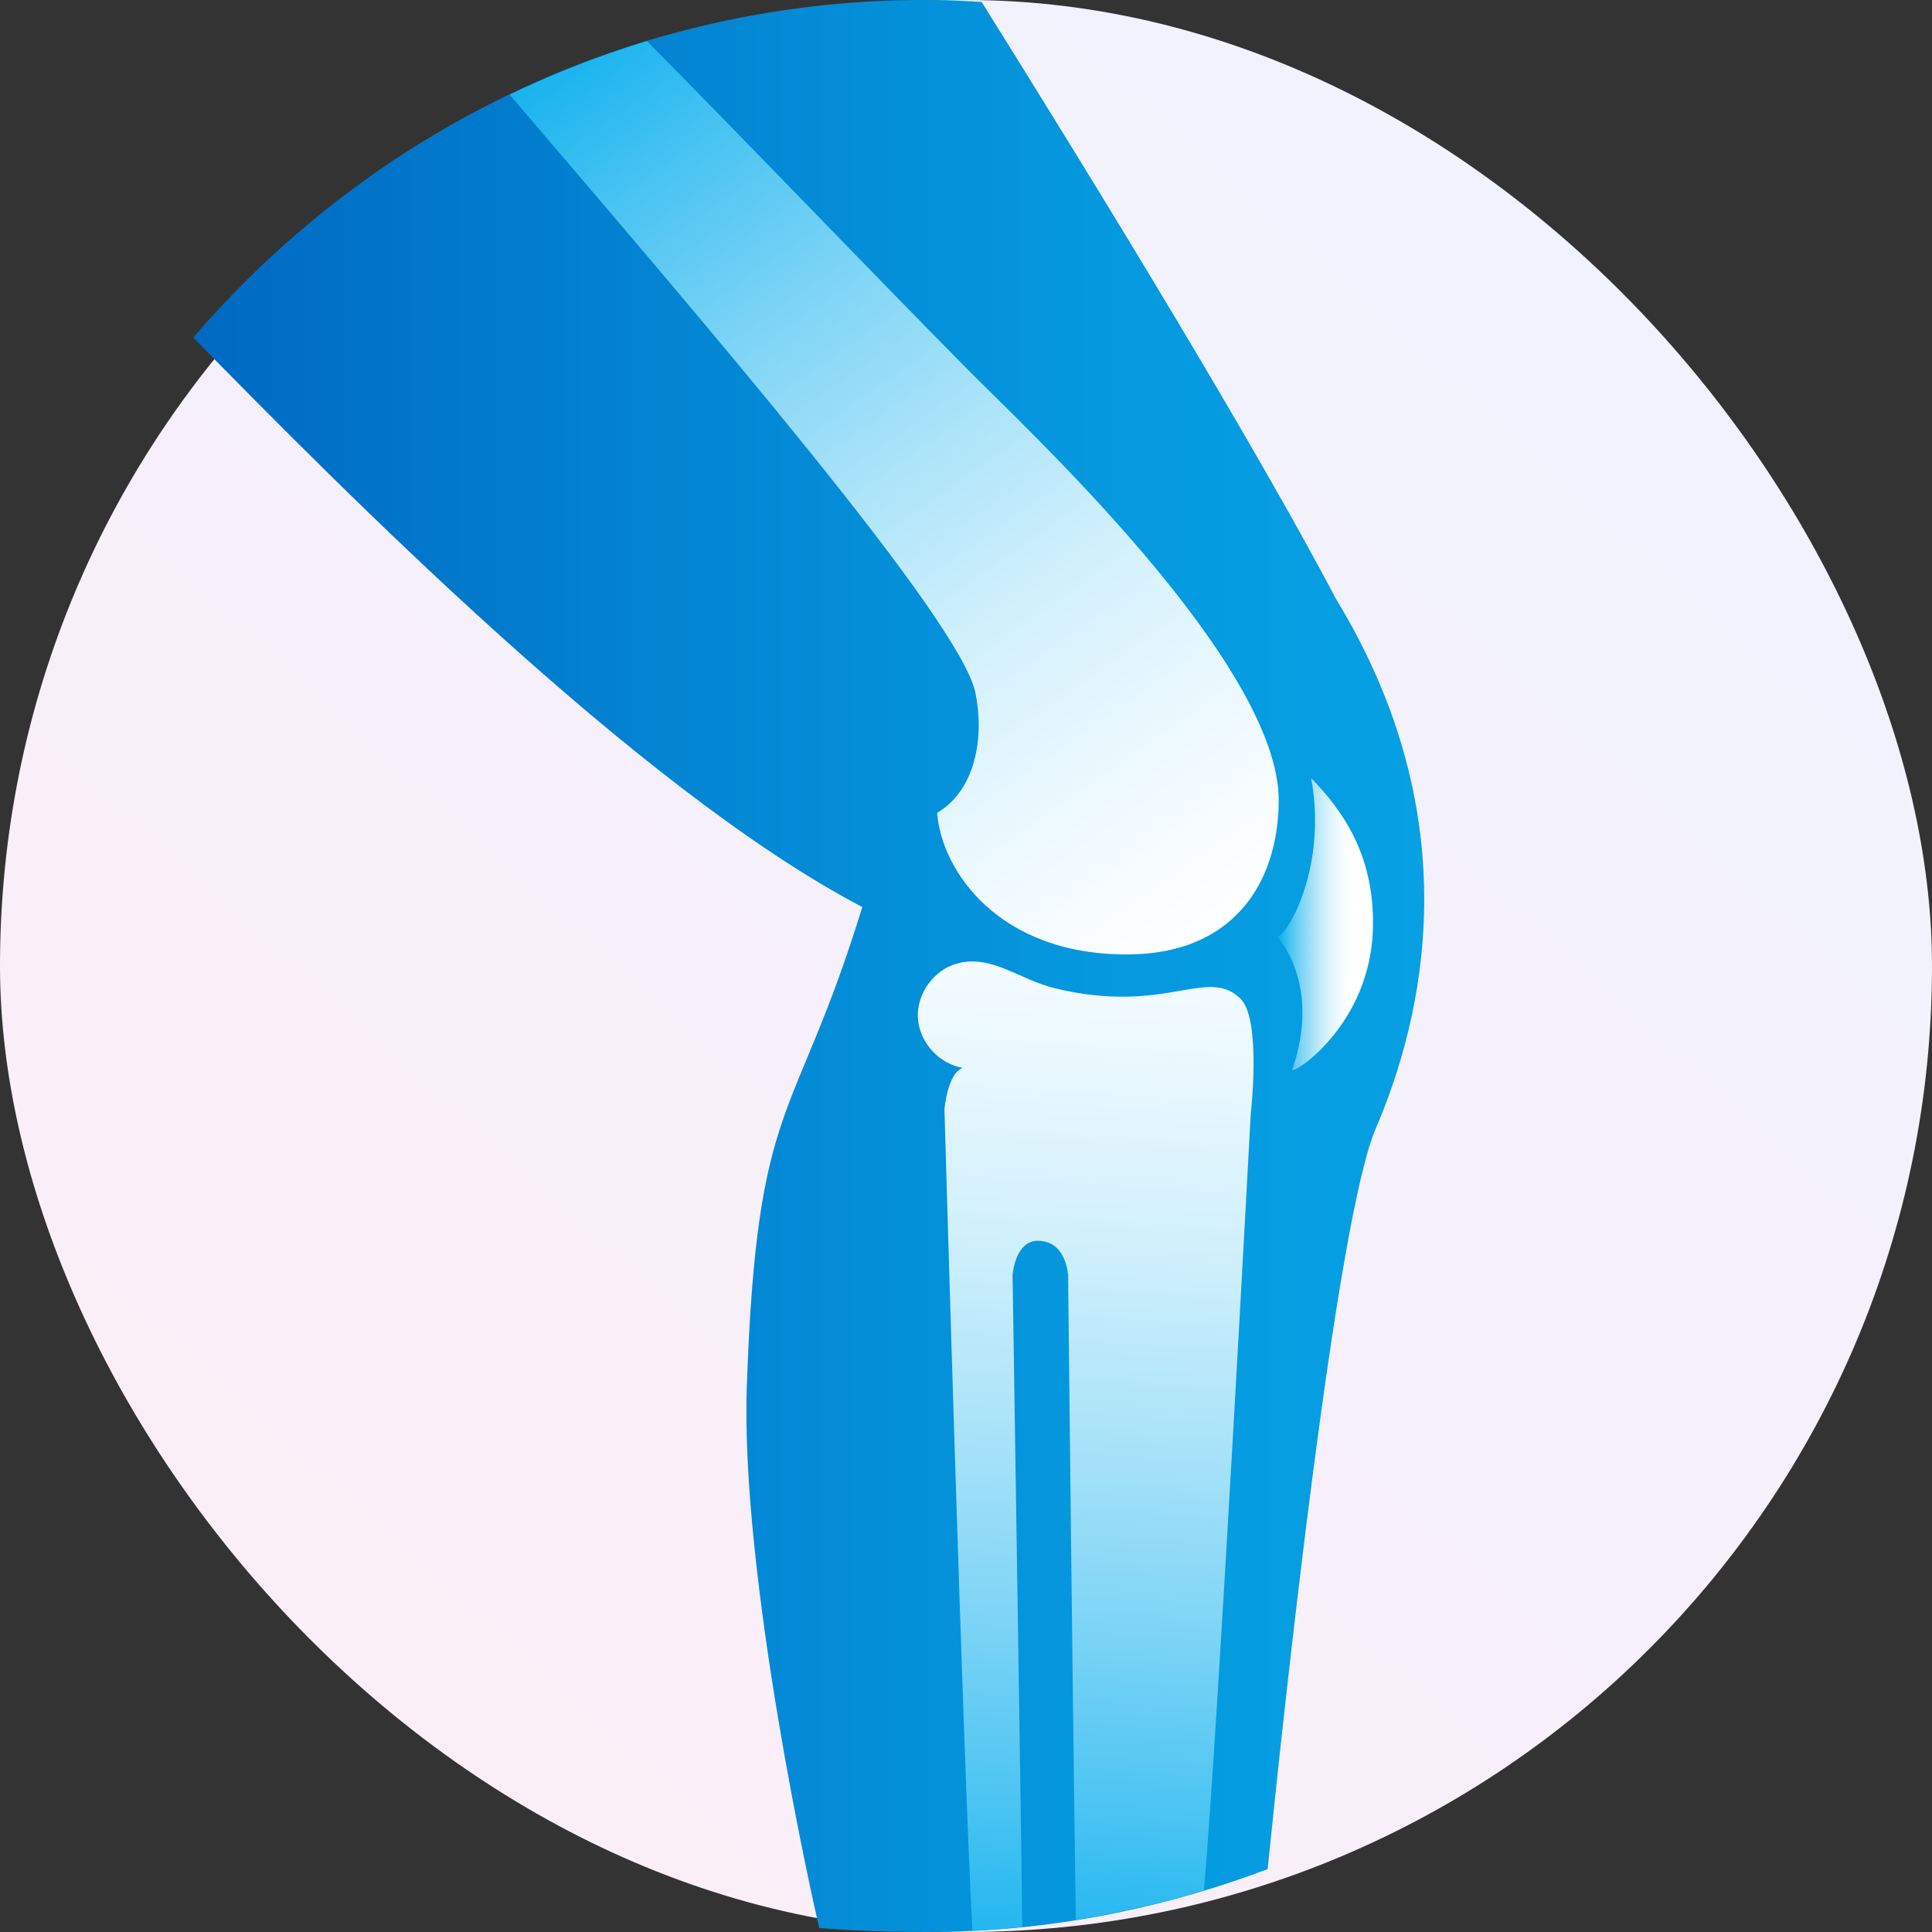 <svg width="76" height="76" viewBox="0 0 76 76" fill="none" xmlns="http://www.w3.org/2000/svg">
<rect x="0" y="0" width="76" height="76" fill="#333333" stroke="none"/>
<rect width="76" height="76" rx="38" fill="url(#paint0_linear)"/>
<path d="M54.123 44.382C55.986 40.031 57.848 32.261 52.565 23.578C49.277 17.346 43.272 7.524 38.615 0.076C37.437 9.01708e-06 36.24 -0.019 35.024 0.019C24.001 0.418 14.271 5.51 7.6 13.28C13.415 19.208 25.084 31.045 33.921 35.681C31.242 44.382 29.778 43.033 29.379 54.509C29.113 61.956 31.964 74.781 32.23 75.845C33.75 75.978 36.24 76.035 37.798 75.978C42.055 75.826 46.084 74.952 49.866 73.527C50.513 67.143 52.565 47.992 54.123 44.382Z" fill="url(#paint1_linear)"/>
<path d="M38.083 14.553C33.712 10.127 29.626 5.833 25.445 1.615C23.583 2.185 21.777 2.888 20.048 3.724C27.726 12.711 37.779 24.395 38.368 27.245C38.729 28.993 38.387 31.064 36.867 31.976C37.019 34.199 39.261 37.6 44.431 37.543C48.46 37.505 50.265 34.807 50.303 31.539C50.36 26.086 40.174 16.681 38.083 14.553Z" fill="url(#paint2_linear)"/>
<path d="M48.783 39.271C47.472 38.017 45.837 39.936 41.485 38.872C40.136 38.55 38.977 37.523 37.646 37.904C36.734 38.151 36.05 39.1 36.107 40.05C36.164 41 36.943 41.855 37.874 42.007C37.266 42.216 37.152 43.641 37.152 43.641C37.152 43.641 37.893 69.556 38.254 75.959C38.919 75.921 39.566 75.864 40.212 75.807C40.231 75.807 39.832 50.158 39.832 50.158C39.832 50.158 39.927 48.809 40.82 48.809C41.96 48.809 42.017 50.177 42.017 50.177C42.017 50.177 42.188 66.516 42.321 75.522C44.051 75.237 45.723 74.876 47.358 74.363C47.909 68.112 49.201 43.812 49.201 43.812C49.201 43.812 49.638 40.069 48.783 39.271Z" fill="url(#paint3_linear)"/>
<path d="M50.209 36.801C50.361 37.2 52.28 34.408 51.577 30.608C52.812 31.881 54.047 33.61 54.009 36.403C53.971 40.373 50.722 42.368 50.836 42.064C52.014 38.663 50.209 36.801 50.209 36.801Z" fill="url(#paint4_linear)"/>
<defs>
<linearGradient id="paint0_linear" x1="7.464" y1="76" x2="76" y2="1.53189e-06" gradientUnits="userSpaceOnUse">
<stop stop-color="#FDEEF6"/>
<stop offset="1" stop-color="#EEF3FF"/>
</linearGradient>
<linearGradient id="paint1_linear" x1="7.604" y1="37.99" x2="56.026" y2="37.99" gradientUnits="userSpaceOnUse">
<stop stop-color="#0069C2"/>
<stop offset="0.378" stop-color="#0384D2"/>
<stop offset="0.75" stop-color="#0599DF"/>
<stop offset="1" stop-color="#06A0E3"/>
</linearGradient>
<linearGradient id="paint2_linear" x1="21.398" y1="-0.575" x2="56.425" y2="49.477" gradientUnits="userSpaceOnUse">
<stop stop-color="#00ACED"/>
<stop offset="0.013" stop-color="#07AEED"/>
<stop offset="0.141" stop-color="#48C3F2"/>
<stop offset="0.268" stop-color="#80D5F6"/>
<stop offset="0.389" stop-color="#ADE4F9"/>
<stop offset="0.504" stop-color="#D1F0FC"/>
<stop offset="0.613" stop-color="#EAF8FE"/>
<stop offset="0.71" stop-color="#FAFDFF"/>
<stop offset="0.788" stop-color="white"/>
</linearGradient>
<linearGradient id="paint3_linear" x1="40.235" y1="80.314" x2="44.41" y2="17.411" gradientUnits="userSpaceOnUse">
<stop stop-color="#00ACED"/>
<stop offset="0.013" stop-color="#07AEED"/>
<stop offset="0.141" stop-color="#48C3F2"/>
<stop offset="0.268" stop-color="#80D5F6"/>
<stop offset="0.389" stop-color="#ADE4F9"/>
<stop offset="0.504" stop-color="#D1F0FC"/>
<stop offset="0.613" stop-color="#EAF8FE"/>
<stop offset="0.71" stop-color="#FAFDFF"/>
<stop offset="0.788" stop-color="white"/>
</linearGradient>
<linearGradient id="paint4_linear" x1="50.205" y1="36.349" x2="54.006" y2="36.349" gradientUnits="userSpaceOnUse">
<stop stop-color="#00ACED"/>
<stop offset="0.013" stop-color="#07AEED"/>
<stop offset="0.141" stop-color="#48C3F2"/>
<stop offset="0.268" stop-color="#80D5F6"/>
<stop offset="0.389" stop-color="#ADE4F9"/>
<stop offset="0.504" stop-color="#D1F0FC"/>
<stop offset="0.613" stop-color="#EAF8FE"/>
<stop offset="0.71" stop-color="#FAFDFF"/>
<stop offset="0.788" stop-color="white"/>
</linearGradient>
</defs>
</svg>
